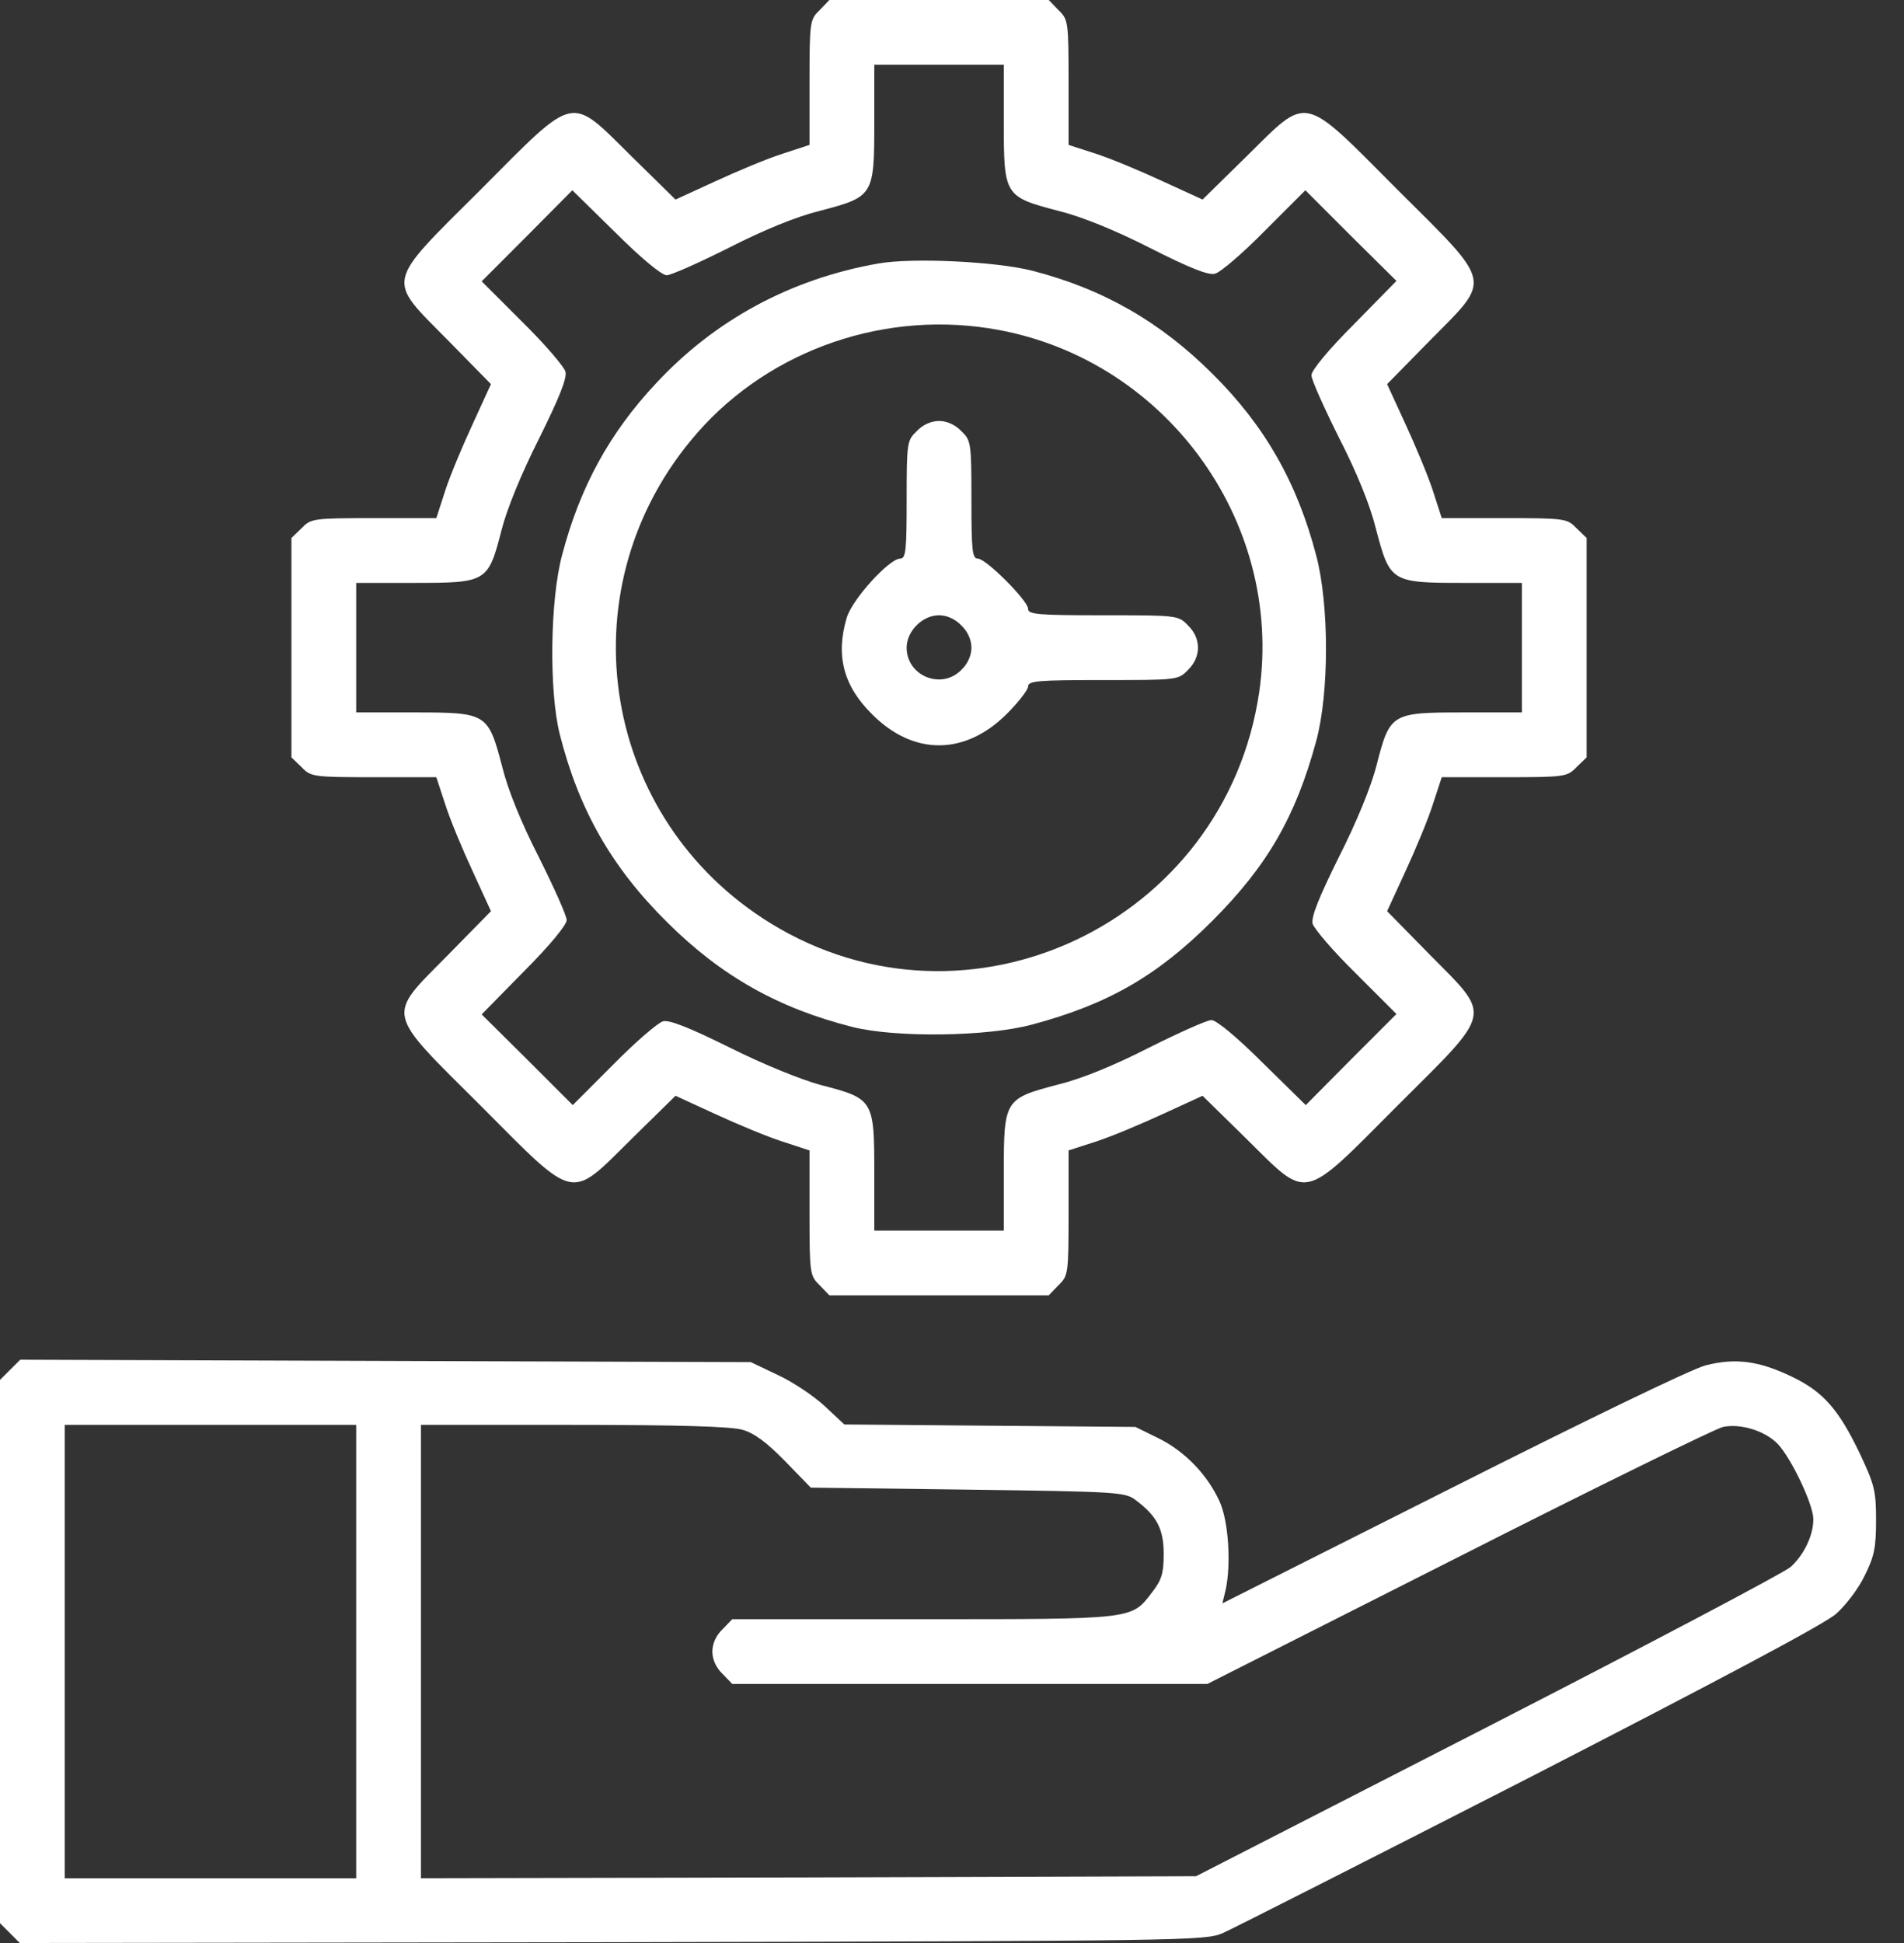 <svg width="49" height="50" viewBox="0 0 49 50" fill="none" xmlns="http://www.w3.org/2000/svg">
<rect x="0" y="0" width="49" height="50" fill="#333333" stroke="none"/>
<path d="M21.094 0.26C20.844 0.5 20.833 0.552 20.833 2.125V3.729L20.135 3.958C19.74 4.083 18.969 4.406 18.406 4.667L17.385 5.135L16.26 4.031C14.646 2.438 14.854 2.385 12.375 4.875C9.885 7.354 9.938 7.146 11.531 8.76L12.635 9.885L12.167 10.906C11.906 11.469 11.583 12.24 11.458 12.625L11.229 13.333H9.625C8.052 13.333 8 13.344 7.76 13.594L7.5 13.844V16.667V19.49L7.76 19.74C8 19.99 8.052 20 9.625 20H11.229L11.458 20.698C11.583 21.094 11.906 21.865 12.167 22.427L12.635 23.448L11.531 24.573C9.938 26.188 9.885 25.979 12.375 28.458C14.854 30.948 14.646 30.896 16.26 29.302L17.385 28.198L18.406 28.667C18.969 28.927 19.74 29.25 20.135 29.375L20.833 29.604V31.208C20.833 32.781 20.844 32.833 21.094 33.073L21.344 33.333H24.167H26.99L27.24 33.073C27.49 32.833 27.5 32.781 27.5 31.208V29.604L28.208 29.375C28.594 29.25 29.365 28.927 29.927 28.667L30.948 28.198L32.073 29.302C33.688 30.896 33.479 30.948 35.958 28.458C38.448 25.979 38.396 26.188 36.802 24.573L35.698 23.448L36.167 22.427C36.427 21.865 36.75 21.094 36.875 20.698L37.104 20H38.708C40.281 20 40.333 19.99 40.573 19.74L40.833 19.49V16.667V13.844L40.573 13.594C40.333 13.344 40.281 13.333 38.708 13.333H37.104L36.875 12.625C36.75 12.24 36.427 11.469 36.167 10.906L35.698 9.885L36.802 8.76C38.396 7.146 38.448 7.354 35.958 4.875C33.479 2.385 33.688 2.438 32.073 4.031L30.948 5.135L29.927 4.667C29.365 4.406 28.594 4.083 28.208 3.958L27.5 3.729V2.125C27.5 0.552 27.49 0.5 27.24 0.26L26.99 4.19617e-05H24.167H21.344L21.094 0.26ZM25.833 3.167C25.833 5.042 25.854 5.063 27.24 5.427C27.833 5.573 28.708 5.927 29.604 6.385C30.615 6.896 31.104 7.094 31.271 7.042C31.406 7.01 31.979 6.521 32.552 5.938L33.594 4.896L34.76 6.063L35.938 7.229L34.844 8.344C34.188 9 33.75 9.531 33.75 9.656C33.75 9.771 34.073 10.49 34.458 11.261C34.917 12.156 35.26 13 35.406 13.594C35.771 14.979 35.792 15 37.667 15H39.167V16.667V18.333H37.667C35.802 18.333 35.771 18.354 35.427 19.688C35.292 20.229 34.917 21.146 34.458 22.052C33.938 23.104 33.74 23.594 33.781 23.771C33.823 23.906 34.312 24.479 34.896 25.052L35.938 26.094L34.771 27.261L33.604 28.438L32.49 27.344C31.833 26.688 31.302 26.25 31.177 26.25C31.062 26.25 30.344 26.573 29.573 26.958C28.677 27.417 27.833 27.761 27.24 27.906C25.854 28.271 25.833 28.292 25.833 30.167V31.667H24.167H22.5V30.167C22.5 28.312 22.479 28.271 21.146 27.927C20.635 27.792 19.635 27.386 18.781 26.958C17.729 26.438 17.229 26.24 17.062 26.281C16.927 26.323 16.354 26.812 15.781 27.396L14.74 28.438L13.573 27.271L12.396 26.104L13.49 24.99C14.146 24.333 14.583 23.802 14.583 23.677C14.583 23.562 14.26 22.844 13.875 22.073C13.417 21.177 13.073 20.333 12.927 19.74C12.562 18.354 12.542 18.333 10.667 18.333H9.167V16.667V15H10.667C12.531 15 12.562 14.979 12.906 13.646C13.042 13.104 13.417 12.188 13.875 11.281C14.396 10.229 14.594 9.74 14.552 9.563C14.51 9.427 14.021 8.854 13.438 8.281L12.396 7.24L13.562 6.073L14.729 4.896L15.844 5.99C16.5 6.646 17.031 7.083 17.156 7.083C17.271 7.083 17.99 6.76 18.76 6.375C19.656 5.917 20.5 5.573 21.094 5.427C22.479 5.063 22.5 5.042 22.5 3.167V1.667H24.167H25.833V3.167Z" fill="white"/>
<path d="M22.604 6.781C20.344 7.177 18.385 8.24 16.864 9.885C15.687 11.146 14.927 12.531 14.469 14.271C14.156 15.417 14.125 17.781 14.406 18.896C14.896 20.833 15.739 22.323 17.187 23.75C18.573 25.125 20.042 25.948 21.937 26.427C23.052 26.708 25.417 26.677 26.562 26.365C28.51 25.844 29.781 25.115 31.198 23.698C32.614 22.281 33.344 21.021 33.875 19.062C34.208 17.833 34.208 15.562 33.875 14.302C33.385 12.427 32.562 10.969 31.208 9.625C29.875 8.292 28.396 7.437 26.573 6.969C25.646 6.729 23.479 6.625 22.604 6.781ZM25.448 8.448C29.917 9.135 33.052 13.365 32.406 17.812C31.531 23.75 24.917 26.885 19.833 23.76C15.5 21.094 14.531 15.281 17.771 11.344C19.594 9.115 22.552 8 25.448 8.448Z" fill="white"/>
<path d="M23.593 11.094C23.343 11.333 23.333 11.385 23.333 12.865C23.333 14.167 23.312 14.375 23.166 14.375C22.885 14.375 21.927 15.427 21.791 15.896C21.5 16.875 21.708 17.656 22.448 18.385C23.51 19.448 24.833 19.448 25.916 18.365C26.208 18.073 26.458 17.75 26.458 17.667C26.458 17.521 26.708 17.5 28.385 17.5C30.302 17.5 30.323 17.5 30.573 17.24C30.916 16.906 30.916 16.427 30.573 16.094C30.323 15.833 30.302 15.833 28.385 15.833C26.708 15.833 26.458 15.812 26.458 15.667C26.458 15.458 25.375 14.375 25.166 14.375C25.021 14.375 25 14.167 25 12.865C25 11.385 24.989 11.333 24.739 11.094C24.583 10.927 24.364 10.833 24.166 10.833C23.968 10.833 23.75 10.927 23.593 11.094ZM24.739 16.094C24.906 16.25 25 16.469 25 16.667C25 16.865 24.906 17.083 24.739 17.24C24.229 17.76 23.333 17.396 23.333 16.667C23.333 16.24 23.739 15.833 24.166 15.833C24.364 15.833 24.583 15.927 24.739 16.094Z" fill="white"/>
<path d="M0.26 35.25L0 35.51V42.5V49.49L0.26 49.75L0.51 50L15.75 49.979C30.552 49.948 31 49.938 31.458 49.75C31.719 49.635 35.271 47.833 39.365 45.74C44.188 43.26 46.958 41.792 47.25 41.531C47.5 41.312 47.833 40.875 47.99 40.542C48.24 40.042 48.281 39.812 48.281 39.115C48.281 38.354 48.24 38.208 47.854 37.385C47.312 36.26 46.917 35.812 46.115 35.427C45.271 35.021 44.667 34.938 43.896 35.135C43.531 35.229 40.823 36.542 37.375 38.281L31.458 41.26L31.542 40.917C31.688 40.24 31.615 39.135 31.385 38.635C31.073 37.948 30.49 37.344 29.812 37.01L29.219 36.719L25.479 36.688L21.729 36.656L21.229 36.188C20.948 35.927 20.406 35.562 20.021 35.385L19.323 35.052L9.917 35.021L0.521 34.99L0.26 35.25ZM9.167 42.5V48.333H5.417H1.667V42.5V36.667H5.417H9.167V42.5ZM19.104 36.792C19.406 36.875 19.729 37.115 20.198 37.594L20.865 38.281L24.906 38.333C28.781 38.385 28.958 38.396 29.229 38.604C29.771 39.01 29.948 39.344 29.948 39.99C29.948 40.49 29.896 40.656 29.646 40.979C29.115 41.677 29.198 41.667 23.75 41.667H18.844L18.594 41.927C18.427 42.083 18.333 42.302 18.333 42.5C18.333 42.698 18.427 42.917 18.594 43.073L18.844 43.333H24.958H31.073L37.542 40.062C41.094 38.26 44.156 36.76 44.344 36.719C44.802 36.625 45.427 36.823 45.75 37.156C46.104 37.531 46.667 38.719 46.667 39.094C46.667 39.51 46.427 40.01 46.083 40.323C45.917 40.469 42.406 42.323 38.281 44.438L30.781 48.281L20.812 48.312L10.833 48.333V42.5V36.667H14.75C17.49 36.667 18.802 36.708 19.104 36.792Z" fill="white"/>
</svg>
